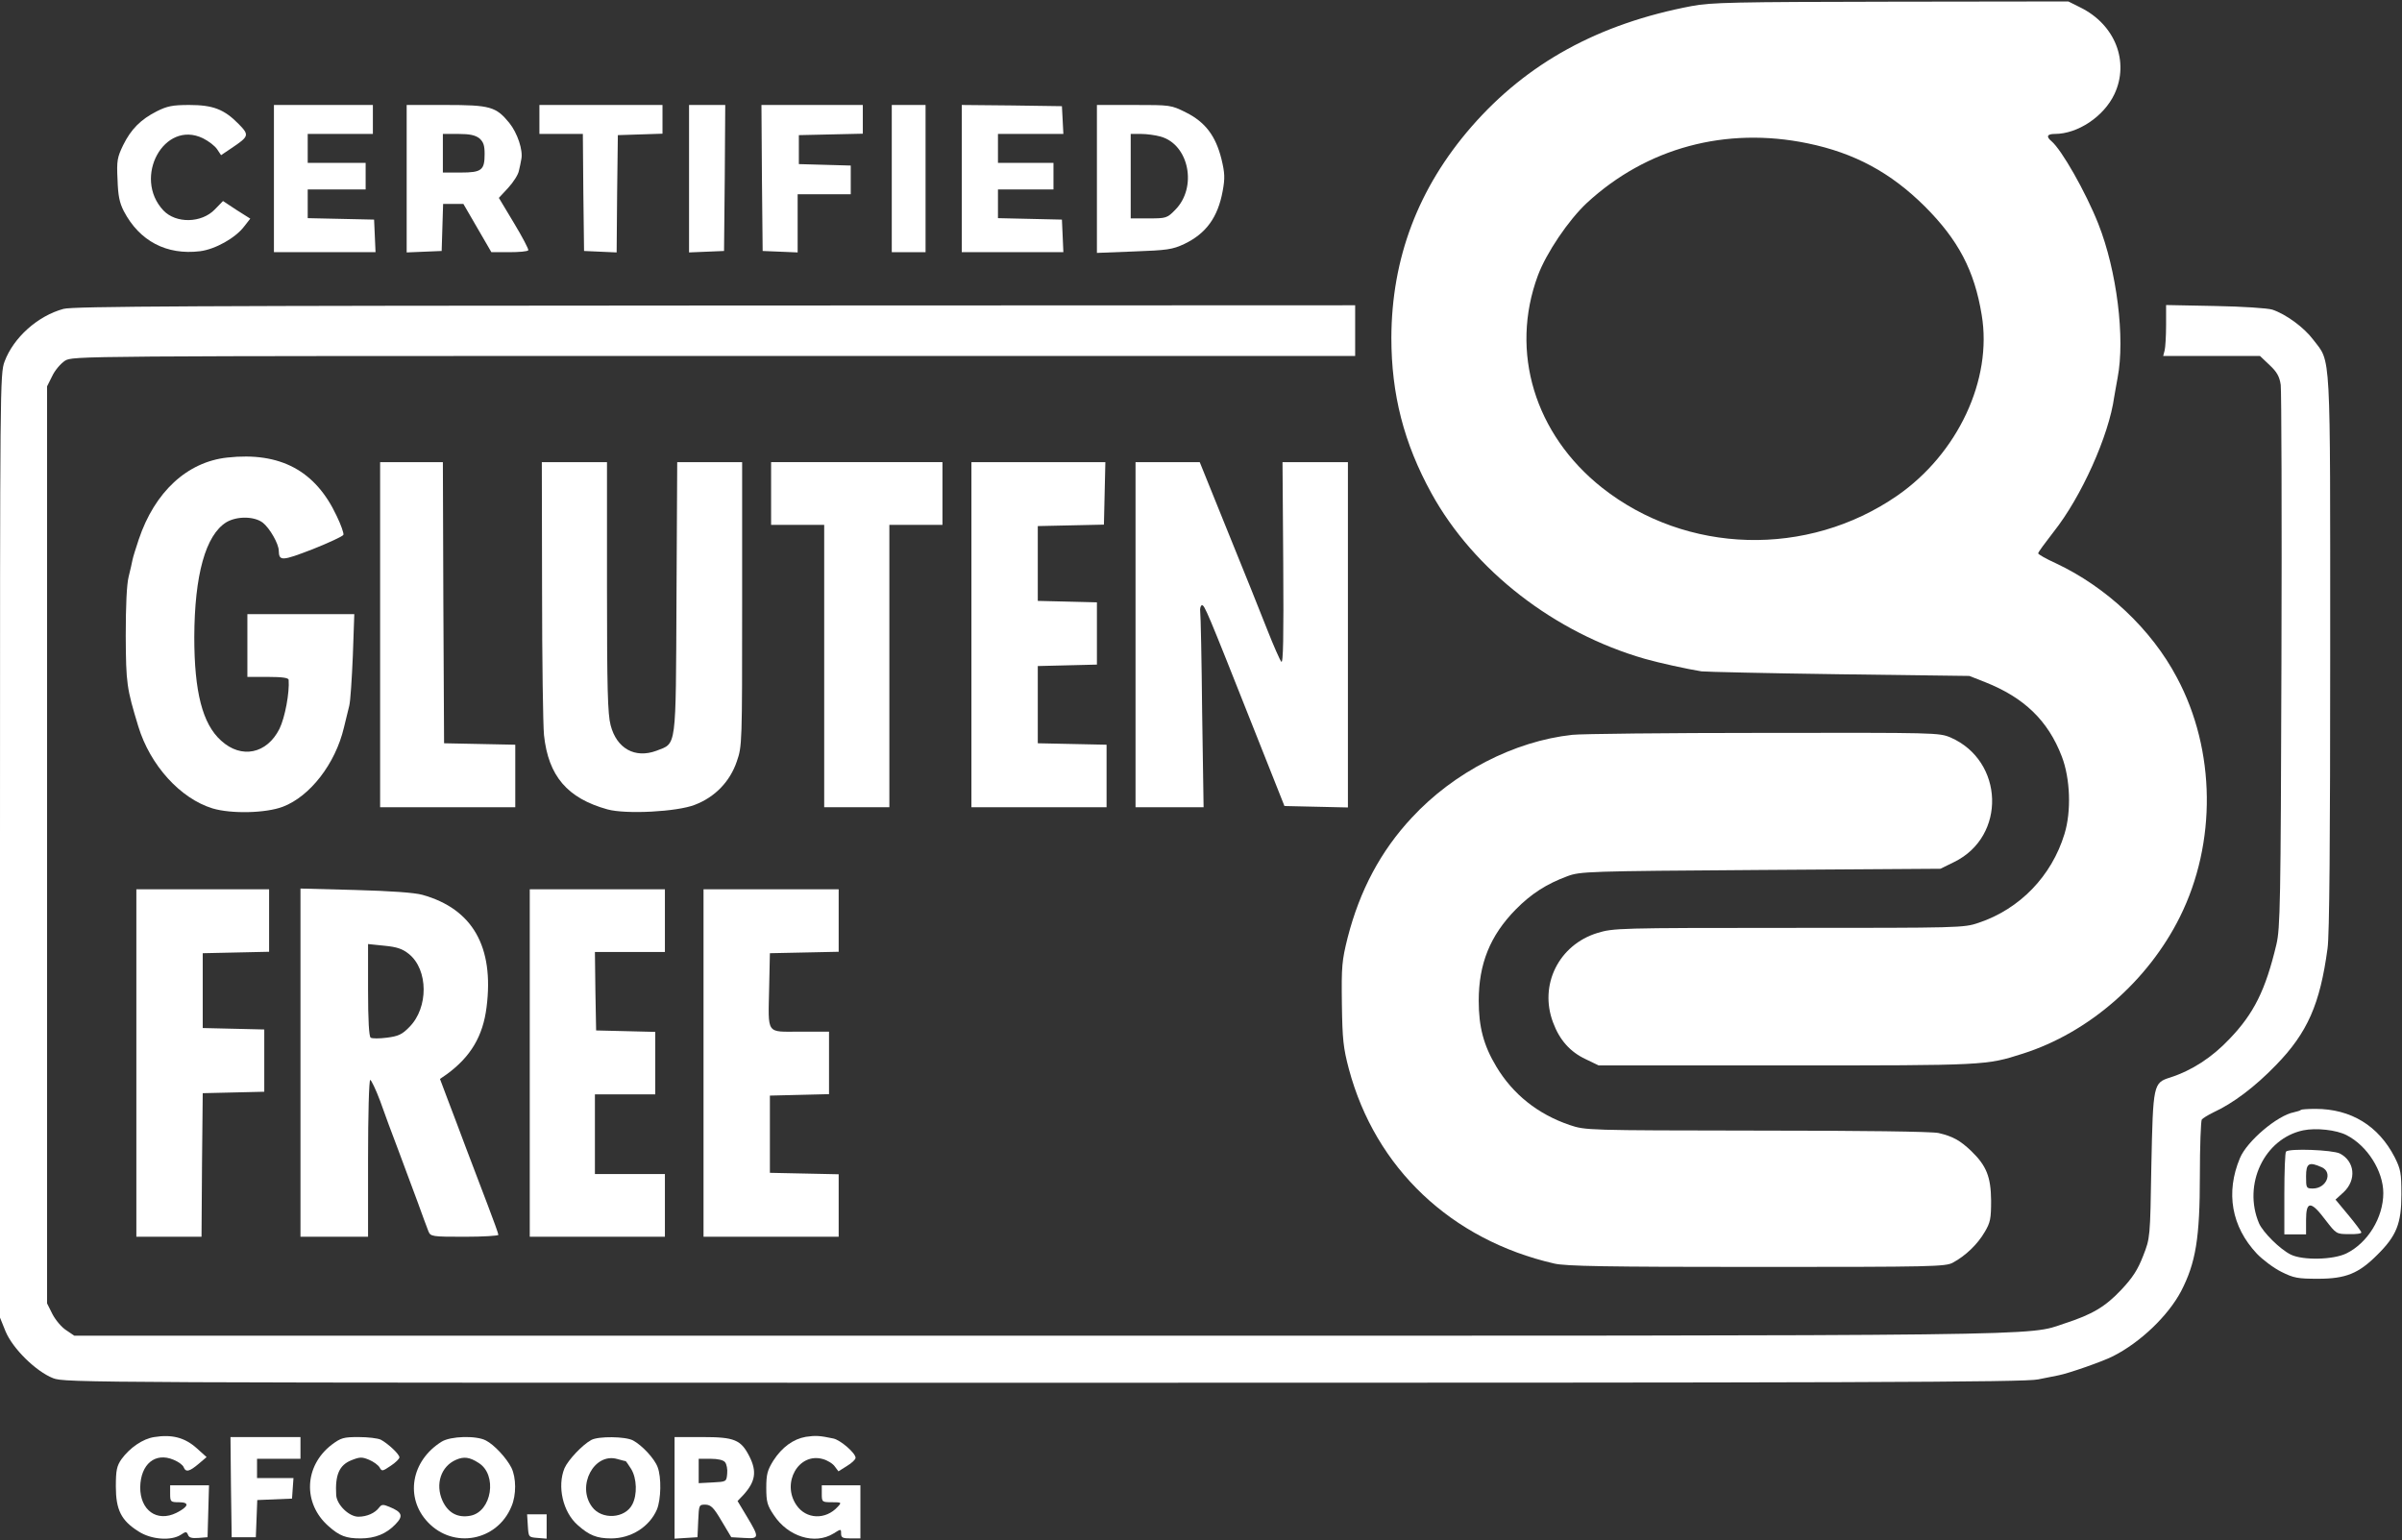 <svg xmlns="http://www.w3.org/2000/svg" width="1327" height="851" viewBox="0 0 1327 851" fill="none">
<rect x="0" y="0" width="1327" height="851" fill="#333333" stroke="none"/>
<path d="M934.666 3.333C883.2 13.067 843.6 34.8 812.933 70C783.466 103.867 768.8 142.667 768.667 186.667C768.667 217.867 775.6 244.933 790.8 272.533C814.266 315.2 858.933 349.733 908.666 364C916 366.133 932.4 369.733 940 370.933C942.266 371.2 976.4 372 1016 372.533L1088 373.467L1096.8 376.933C1118.27 385.467 1131.47 398.133 1139.07 418C1143.73 430.133 1144.4 448.267 1140.53 460.8C1133.47 484 1115.87 502.267 1093.07 509.867C1084.93 512.667 1082.53 512.667 988.133 512.667C893.866 512.667 891.333 512.8 882.533 515.467C861.2 522 850.133 544.133 858 564.933C861.6 574.667 867.466 581.2 876 585.2L883.2 588.667H986.933C1097.2 588.667 1097.2 588.667 1117.6 582.133C1154 570.533 1186.67 542 1204.27 506.667C1224.67 465.733 1224.13 414.533 1202.67 374.4C1188.53 347.6 1163.6 324.267 1135.73 311.2C1130.4 308.8 1126 306.267 1126 305.733C1126 305.067 1129.87 299.867 1134.53 293.867C1149.87 274.533 1165.07 240.667 1168 219.333C1168.27 217.467 1169.2 212.8 1169.87 208.8C1174.13 186.933 1169.47 149.467 1159.2 123.6C1152.27 106.133 1138.93 82.667 1133.33 78C1130.27 75.467 1130.93 74 1135.2 74C1147.87 74 1162.27 64.4 1168.13 52C1176.53 34.133 1168.53 13.6 1149.33 4.133L1142.67 0.8L1044.67 0.933C958.133 1.067 945.2 1.333 934.666 3.333ZM998.666 79.2C1024.53 84.533 1044.53 95.333 1063.33 114C1081.87 132.533 1090.8 149.467 1094.8 174C1100.8 209.733 1081.6 250.667 1048.13 273.867C998.533 308.133 931.733 306.267 885.066 269.467C847.866 240 834 194.4 849.6 152.267C854.266 139.733 866.533 121.6 876.666 112.133C909.733 81.6 953.466 69.867 998.666 79.2Z" fill="white"></path>
<path d="M86.667 61.467C77.734 66 72.4 71.334 68 80.267C64.8 86.934 64.4 88.8 64.933 99.2C65.2 108 66 112 68.4 116.667C77.067 133.2 92 141.067 110.533 138.8C118.933 137.734 130.133 131.467 134.933 125.067L138.267 120.8L130.667 116L123.2 111.067L118.667 115.734C111.333 123.334 97.2 123.6 90.267 116.267C73.2 98.134 90.667 66 112.133 76.4C115.333 78 118.8 80.667 120 82.534L122.133 85.734L127.867 81.867C137.6 75.334 137.867 74.667 131.867 68.534C123.867 60.4 117.733 58 104.534 58C95.2 58 92.267 58.667 86.667 61.467Z" fill="white"></path>
<path d="M151.333 98.667V139.333H179.333H207.467L207.067 130.267L206.667 121.334L188.4 120.934L170 120.534V112.667V104.667H186H202V97.334V90H186H170V82V74H188H206V66V58H178.667H151.333V98.667Z" fill="white"></path>
<path d="M224.667 98.667V139.467L234.4 139.067L244 138.667L244.4 125.6L244.8 112.667H250.4H256L263.733 126L271.466 139.333H281.333C286.8 139.333 291.466 138.933 291.866 138.267C292.133 137.733 288.666 131.067 284 123.333L275.6 109.333L280.8 103.733C283.6 100.667 286.266 96.534 286.666 94.4C287.2 92.4 287.733 89.467 288 88C289.066 83.067 285.866 73.467 281.333 67.867C274 58.934 270.8 58 246.133 58H224.667V98.667ZM264.8 76.4C267.066 78.4 267.733 80.267 267.733 85.067C267.733 94 266.133 95.334 254.533 95.334H244.666V84.667V74H253.2C259.466 74 262.533 74.667 264.8 76.4Z" fill="white"></path>
<path d="M298 66V74H310H322L322.267 106.267L322.667 138.667L331.6 139.067L340.667 139.467L340.933 107.067L341.333 74.667L353.733 74.267L366 73.867V66V58H332H298V66Z" fill="white"></path>
<path d="M380.667 98.667V139.467L390.4 139.067L400 138.667L400.4 98.267L400.666 58H390.667H380.667V98.667Z" fill="white"></path>
<path d="M420.933 98.267L421.333 138.667L431.066 139.067L440.666 139.467V123.333V107.333H455.333H470V99.334V91.467L455.733 91.067L441.333 90.667V82.667V74.667L459.066 74.267L476.666 73.867V66V58H448.666H420.667L420.933 98.267Z" fill="white"></path>
<path d="M492.667 98.667V139.333H502H511.333V98.667V58H502H492.667V98.667Z" fill="white"></path>
<path d="M531.333 98.667V139.333H559.333H587.466L587.066 130.267L586.666 121.334L569.066 120.934L551.333 120.534V112.667V104.667H566.666H582V97.334V90H566.666H551.333V82V74H569.333H587.466L587.066 66.267L586.666 58.667L559.066 58.267L531.333 58V98.667Z" fill="white"></path>
<path d="M606 98.933V139.733L626.533 138.933C644.8 138.267 647.733 137.867 654.267 134.8C666.267 129.067 672.8 120.133 675.467 105.6C676.8 98.4 676.667 95.6 674.8 87.867C671.6 75.067 665.867 67.467 655.2 62.133C646.933 58 646.667 58 626.4 58H606V98.933ZM641.2 75.467C656.933 79.867 661.6 103.6 649.2 116C644.8 120.533 644.133 120.667 634.667 120.667H624.667V97.333V74H630.4C633.467 74 638.4 74.667 641.2 75.467Z" fill="white"></path>
<path d="M35.067 170.667C20.8 174.534 7.467 186.533 2.533 199.733C0 206.533 0 212.533 0 467.333V728L3.067 735.6C7.067 745.2 19.867 757.733 29.333 761.467C35.867 764 46.667 764 576.667 764C1025.87 764 1118.8 763.733 1126 762.133C1130.8 761.2 1135.87 760.133 1137.33 759.867C1142.8 758.8 1161.6 752.267 1167.33 749.333C1182.4 741.733 1197.73 727.067 1204.93 713.467C1213.07 697.733 1215.33 684.133 1215.33 649.6C1215.33 633.333 1215.87 619.333 1216.4 618.533C1216.93 617.867 1219.73 616.133 1222.67 614.667C1233.73 609.6 1245.73 600.533 1257.47 588.4C1274.8 570.533 1281.73 554.8 1285.87 524C1286.93 516.8 1287.33 463.6 1287.33 360.8C1287.33 190.667 1287.87 200.667 1278 187.733C1272.93 180.933 1262.93 173.6 1255.33 171.067C1252.67 170.267 1238.93 169.334 1223.73 169.067L1196.67 168.534V179.6C1196.67 185.733 1196.27 192 1195.87 193.6L1195.07 196.667H1221.73H1248.53L1253.87 201.733C1257.87 205.467 1259.33 208 1260 212.667C1260.4 216 1260.67 284.667 1260.4 365.333C1260 499.867 1259.73 512.8 1257.6 521.867C1251.6 547.067 1245.2 560 1231.6 574.133C1222 584.267 1210.93 591.467 1198.93 595.333C1189.6 598.267 1189.47 599.067 1188.53 644C1187.87 684 1187.87 684 1184 693.867C1181.07 701.467 1178.27 705.867 1171.87 712.667C1163.07 722 1155.87 726.267 1140.67 731.2C1119.33 738.267 1144.67 738 572 738H41.067L36.533 734.933C34 733.333 30.667 729.333 28.933 726L26 720.133V466.8V213.467L28.8 207.867C30.267 204.667 33.467 200.933 35.867 199.333C40.267 196.667 40.4 196.667 394.533 196.667H748.666V182.667V168.667L395.067 168.8C109.2 168.934 40.133 169.2 35.067 170.667Z" fill="white"></path>
<path d="M125.6 252.8C103.333 255.2 85.467 271.866 76.667 298C75.067 302.8 73.467 307.866 73.2 309.333C72.933 310.8 72 314.933 71.067 318.666C70 322.933 69.467 334.533 69.467 351.333C69.6 377.733 70 380.266 76.4 401.333C82.933 422.8 99.6 441.2 117.467 446.666C127.733 449.733 146.8 449.333 156.267 445.733C171.333 440 185.333 421.866 190 402C190.933 398 192.267 392.533 192.933 390C193.6 387.466 194.4 374.933 194.933 362.266L195.733 339.333H166.267H136.667V356.666V374H148C156.133 374 159.333 374.533 159.467 375.6C160 382.666 157.467 396.4 154.4 402.666C147.467 416.533 133.333 419.466 122.133 409.2C111.867 400 107.333 382.266 107.333 352C107.467 317.6 113.6 295.6 125.067 288.533C130.933 285.066 140.533 285.2 145.2 288.8C149.067 291.866 154 300.533 154 304.266C154.133 310.133 155.733 310 172.667 303.466C181.733 299.866 189.467 296.266 189.733 295.466C190 294.666 188.4 290 186 285.066C174.267 260 154.8 249.6 125.6 252.8Z" fill="white"></path>
<path d="M210 350.667V446H247.333H284.667V428.667V411.467L265.067 411.067L245.333 410.667L244.933 332.933L244.667 255.333H227.333H210V350.667Z" fill="white"></path>
<path d="M299.466 325.6C299.466 364.4 300 400.533 300.533 406.133C302.933 428.8 313.466 441.067 335.6 447.2C345.733 450 374.133 448.533 383.866 444.667C395.066 440.4 403.333 431.733 407.066 420.667C410 412.267 410 410.533 410 333.733V255.333H392H374.133L373.733 330.267C373.333 415.067 373.866 410.4 362.666 414.8C350.8 419.2 340.666 413.6 337.333 400.667C335.733 394.667 335.333 380.4 335.333 324.267V255.333H317.333H299.333L299.466 325.6Z" fill="white"></path>
<path d="M426 272.667V290H440.667H455.333V368V446H473.333H491.333V368V290H506H520.667V272.667V255.333H473.333H426V272.667Z" fill="white"></path>
<path d="M536.667 350.667V446H574H611.333V428.667V411.467L592.4 411.067L573.333 410.667V389.333V368L589.733 367.6L606 367.2V350V332.8L589.733 332.4L573.333 332V311.333V290.667L591.6 290.267L609.866 289.867L610.266 272.667L610.666 255.333H573.733H536.667V350.667Z" fill="white"></path>
<path d="M627.333 350.667V446H646.133H664.933L664.133 393.6C663.866 364.933 663.333 339.867 663.066 338C662.8 336.133 663.333 334.533 664 334.4C665.466 334.267 666.666 337.067 692.4 402L709.6 445.333L727.066 445.733L744.666 446.133V350.667V255.333H726.533H708.533L708.933 311.333C709.2 352.267 708.933 366.8 707.866 365.6C707.066 364.667 703.6 356.8 700.133 348C696.666 339.2 686.933 314.8 678.266 293.6L662.8 255.333H645.066H627.333V350.667Z" fill="white"></path>
<path d="M868.666 406C836.533 409.467 803.066 426.8 780 451.733C762.8 470.133 751.2 492 744.533 518C741.333 530.8 741.066 533.867 741.333 554.667C741.6 574.4 742.133 579.067 745.2 590.667C759.866 645.467 801.733 685.067 858.666 698.133C865.066 699.6 887.2 700 970.666 700C1067.6 700 1074.93 699.867 1078.93 697.6C1085.87 693.867 1092.53 687.467 1096.4 680.8C1099.6 675.467 1100 673.333 1100 663.333C1099.87 650.267 1097.47 644.133 1089.07 636C1082.93 630.133 1078.93 627.867 1070.93 626C1067.2 625.2 1029.2 624.667 970.4 624.667C876.4 624.533 876 624.533 867.2 621.6C849.6 615.6 835.866 604.667 826.666 589.333C819.6 577.6 816.933 567.333 816.933 552.933C816.933 532.533 823.2 516.933 837.333 502.533C846 493.733 854.4 488.4 865.866 484.133C873.066 481.467 876.533 481.333 972.666 480.667L1072 480L1079.6 476.267C1108.53 462.133 1107.2 420.4 1077.6 407.467C1071.2 404.8 1069.73 404.8 974.266 404.933C920.933 404.933 873.466 405.467 868.666 406Z" fill="white"></path>
<path d="M75.333 587.333V683.333H93.333H111.333L111.6 643.6L112 604L129.066 603.6L146 603.2V586V568.8L129.066 568.4L112 568V547.333V526.666L130.4 526.266L148.666 525.866V508.666V491.333H112H75.333V587.333Z" fill="white"></path>
<path d="M166 587.2V683.333H184.667H203.333V640C203.333 616.133 203.867 596.666 204.533 596.666C205.067 596.666 207.6 601.866 210 608.266C212.267 614.8 216.8 626.933 220 635.333C223.2 643.733 227.867 656.666 230.667 664C233.333 671.333 236 678.666 236.667 680.266C237.867 683.2 238.533 683.333 256.667 683.333C266.933 683.333 275.333 682.8 275.333 682.266C275.333 681.6 272.667 674.266 269.467 665.866C266.267 657.466 260.933 643.466 257.6 634.666C254.267 625.866 249.733 613.6 247.333 607.466L243.067 596.133L246.933 593.466C260 583.866 266.8 572.533 268.8 556.533C273.067 523.066 261.067 502.133 233.333 494.4C229.067 493.2 215.867 492.266 196.4 491.733L166 490.933V587.2ZM225.867 527.066C236.667 535.733 236.8 556.8 226.133 567.466C222.133 571.6 220 572.533 213.733 573.333C209.6 573.866 205.6 573.866 204.8 573.333C203.867 572.8 203.333 563.733 203.333 547.066V521.6L212.4 522.533C219.333 523.2 222.4 524.266 225.867 527.066Z" fill="white"></path>
<path d="M292.667 587.333V683.333H330H367.333V666V648.666H348H328.666V626.666V604.666H345.333H362V587.333V570.133L345.733 569.733L329.333 569.333L328.933 547.6L328.666 526H348H367.333V508.666V491.333H330H292.667V587.333Z" fill="white"></path>
<path d="M388.667 587.333V683.333H426H463.333V666V648.8L444.4 648.4L425.333 648V626.666V605.333L441.733 604.933L458 604.533V587.333V570H442C422.933 570 424.4 572.133 424.933 545.333L425.333 526.666L444.4 526.266L463.333 525.866V508.666V491.333H426H388.667V587.333Z" fill="white"></path>
<path d="M1271.2 613.2C1270.93 613.6 1269.07 614.133 1267.33 614.533C1258.13 616.267 1241.33 630.533 1237.47 639.867C1229.47 658.933 1232.8 677.733 1246.8 692.667C1250 696 1256 700.533 1260.27 702.667C1267.2 706.133 1269.33 706.533 1280.67 706.533C1296 706.533 1303.07 703.6 1313.33 693.333C1324 682.8 1326.67 676 1326.67 660C1326.67 648 1326.27 646 1322.93 639.333C1314 622 1298.8 612.667 1279.2 612.667C1275.07 612.667 1271.47 612.933 1271.2 613.2ZM1296.4 627.2C1307.87 633.067 1316.67 647.067 1316.67 659.2C1316.67 672.8 1308 686.8 1296.27 692.533C1288.93 696.133 1272.13 696.4 1265.6 693.2C1259.6 690.267 1250.13 680.8 1248 675.867C1238.93 654.4 1250.93 629.067 1272.4 624.533C1279.47 623.067 1290.8 624.267 1296.4 627.2Z" fill="white"></path>
<path d="M1262.93 636.267C1262.4 636.667 1262 647.2 1262 659.6V682H1268H1274V674C1274 663.467 1276.67 663.333 1284.67 674C1290.67 681.733 1290.67 681.867 1297.73 681.867C1301.47 682 1304.67 681.6 1304.53 680.933C1304.53 680.4 1301.33 676.133 1297.47 671.467L1290.27 662.8L1294.8 658.667C1302 651.867 1300.93 641.6 1292.67 637.333C1288.67 635.333 1264.67 634.4 1262.93 636.267ZM1282.67 644.933C1288.93 647.733 1285.33 656.667 1277.73 656.667C1274.13 656.667 1274 656.4 1274 650C1274 642.667 1275.6 641.733 1282.67 644.933Z" fill="white"></path>
<path d="M85.2 794C78.933 794.933 71.733 799.866 67.067 806.266C64.533 810 64 812.266 64 821.333C64 834.133 66.933 840.133 76.533 846.133C83.467 850.666 94.533 851.466 99.867 848C102.667 846.133 103.067 846.133 103.867 848C104.4 849.6 106 850 109.6 849.733L114.667 849.333L115.067 834.933L115.467 820.666H104.667H94V825.333C94 829.733 94.267 830 98.8 830C104.933 830 104.267 832.4 97.467 835.866C86.667 841.2 77.333 834.4 77.467 821.6C77.733 808.933 85.733 802.266 95.867 806.533C98.533 807.6 101.067 809.466 101.467 810.666C102.667 813.6 104.667 813.066 109.733 808.8L114.133 805.066L108.8 800.266C102.133 794.266 95.067 792.4 85.2 794Z" fill="white"></path>
<path d="M445.2 793.866C438.266 795.066 432 799.6 427.2 807.066C424 812.266 423.333 814.533 423.333 822C423.333 829.733 423.866 831.733 427.466 837.066C435.333 849.066 450.133 853.6 460.4 847.333C464.666 844.666 464.666 844.666 464.666 847.333C464.666 849.6 465.6 850 470 850H475.333V835.333V820.666H464.666H454V825.333C454 829.866 454.133 830 459.6 830C464.933 830 465.066 830.133 462.8 832.533C456.133 839.866 445.333 839.466 440 831.6C431.6 819.333 441.2 802.4 454.533 806.133C457.066 806.8 460.133 808.666 461.2 810.266L463.2 812.933L467.866 810C470.533 808.4 472.666 806.4 472.666 805.466C472.666 802.8 464.266 795.6 460.4 794.8C452.933 793.2 450.533 793.066 445.2 793.866Z" fill="white"></path>
<path d="M127.6 821.6L128 849.333H134.667H141.333L141.733 839.066L142.133 828.8L151.733 828.4L161.333 828L161.733 822.266L162.133 816.666H152.133H142V811.333V806H154H166V800V794H146.667H127.333L127.6 821.6Z" fill="white"></path>
<path d="M183.2 798.267C168 810 167.2 830.667 181.466 843.2C187.6 848.667 191.2 850 199.2 850C207.2 850 213.466 847.467 218.533 842.133C222.933 837.6 222.266 835.467 215.066 832.533C211.6 831.067 210.8 831.2 209.466 832.933C207.2 836 202.666 838 198 838C192.8 838 186.133 831.467 185.733 826.133C185.066 814.8 187.466 809.467 194.133 806.8C198.8 804.933 200 804.933 203.866 806.533C206.4 807.6 208.933 809.467 209.733 810.8C210.933 813.067 211.333 812.933 215.866 809.867C218.533 808.133 220.666 806 220.666 805.2C220.666 803.467 214.4 797.6 210.4 795.467C208.8 794.667 203.333 794 198.133 794C189.733 794 188.4 794.4 183.2 798.267Z" fill="white"></path>
<path d="M244 796.533C227.067 807.066 223.6 827.6 236.4 841.066C250.533 856 274.667 851.466 282.533 832.4C285.333 826 285.2 816.4 282.533 810.933C279.733 805.466 273.067 798.266 268.4 795.866C263.067 793.066 248.933 793.466 244 796.533ZM264.4 808.266C274.933 814.8 271.733 835.2 259.867 837.466C252.8 838.8 247.467 835.866 244.4 829.066C240.4 820 243.6 810.133 252 806.533C256.267 804.666 259.467 805.066 264.4 808.266Z" fill="white"></path>
<path d="M326.667 795.6C321.733 798.267 313.867 806.667 311.867 811.2C307.733 821.2 310.933 835.467 319.2 842.667C325.467 848.267 329.733 850 337.6 850C348.667 850 358.8 843.6 362.933 834C365.2 828.4 365.467 816.267 363.333 810.667C361.6 805.867 354.667 798.533 349.733 795.867C345.467 793.6 330.533 793.467 326.667 795.6ZM345.733 807.333C345.867 807.333 347.2 809.333 348.667 811.6C351.867 816.8 352.133 825.867 349.333 831.2C345.333 839.067 332.4 839.867 327.067 832.533C318.4 820.933 328.267 802.4 341.067 806.133C343.467 806.8 345.467 807.333 345.733 807.333Z" fill="white"></path>
<path d="M372.667 822.133V850.133L379.067 849.733L385.333 849.333L385.733 840.266C386.133 831.466 386.133 831.333 389.733 831.333C392.8 831.466 394.266 832.933 398.666 840.399L404 849.333L411.066 849.733C419.6 850.266 419.6 849.599 412.666 837.999L407.466 829.333L410.666 825.999C417.333 818.666 418.266 813.066 414 804.666C409.333 795.466 405.733 794 388.133 794H372.667V822.133ZM400.533 807.866C401.466 808.933 402 811.866 401.733 814.266C401.333 818.666 401.333 818.666 393.733 819.066L386 819.466V812.666V805.999H392.533C396.533 805.999 399.6 806.666 400.533 807.866Z" fill="white"></path>
<path d="M291.6 842.933C292 849.333 292 849.333 297.066 849.733L302 850.133V843.466V836.666H296.533H291.2L291.6 842.933Z" fill="white"></path>
</svg>